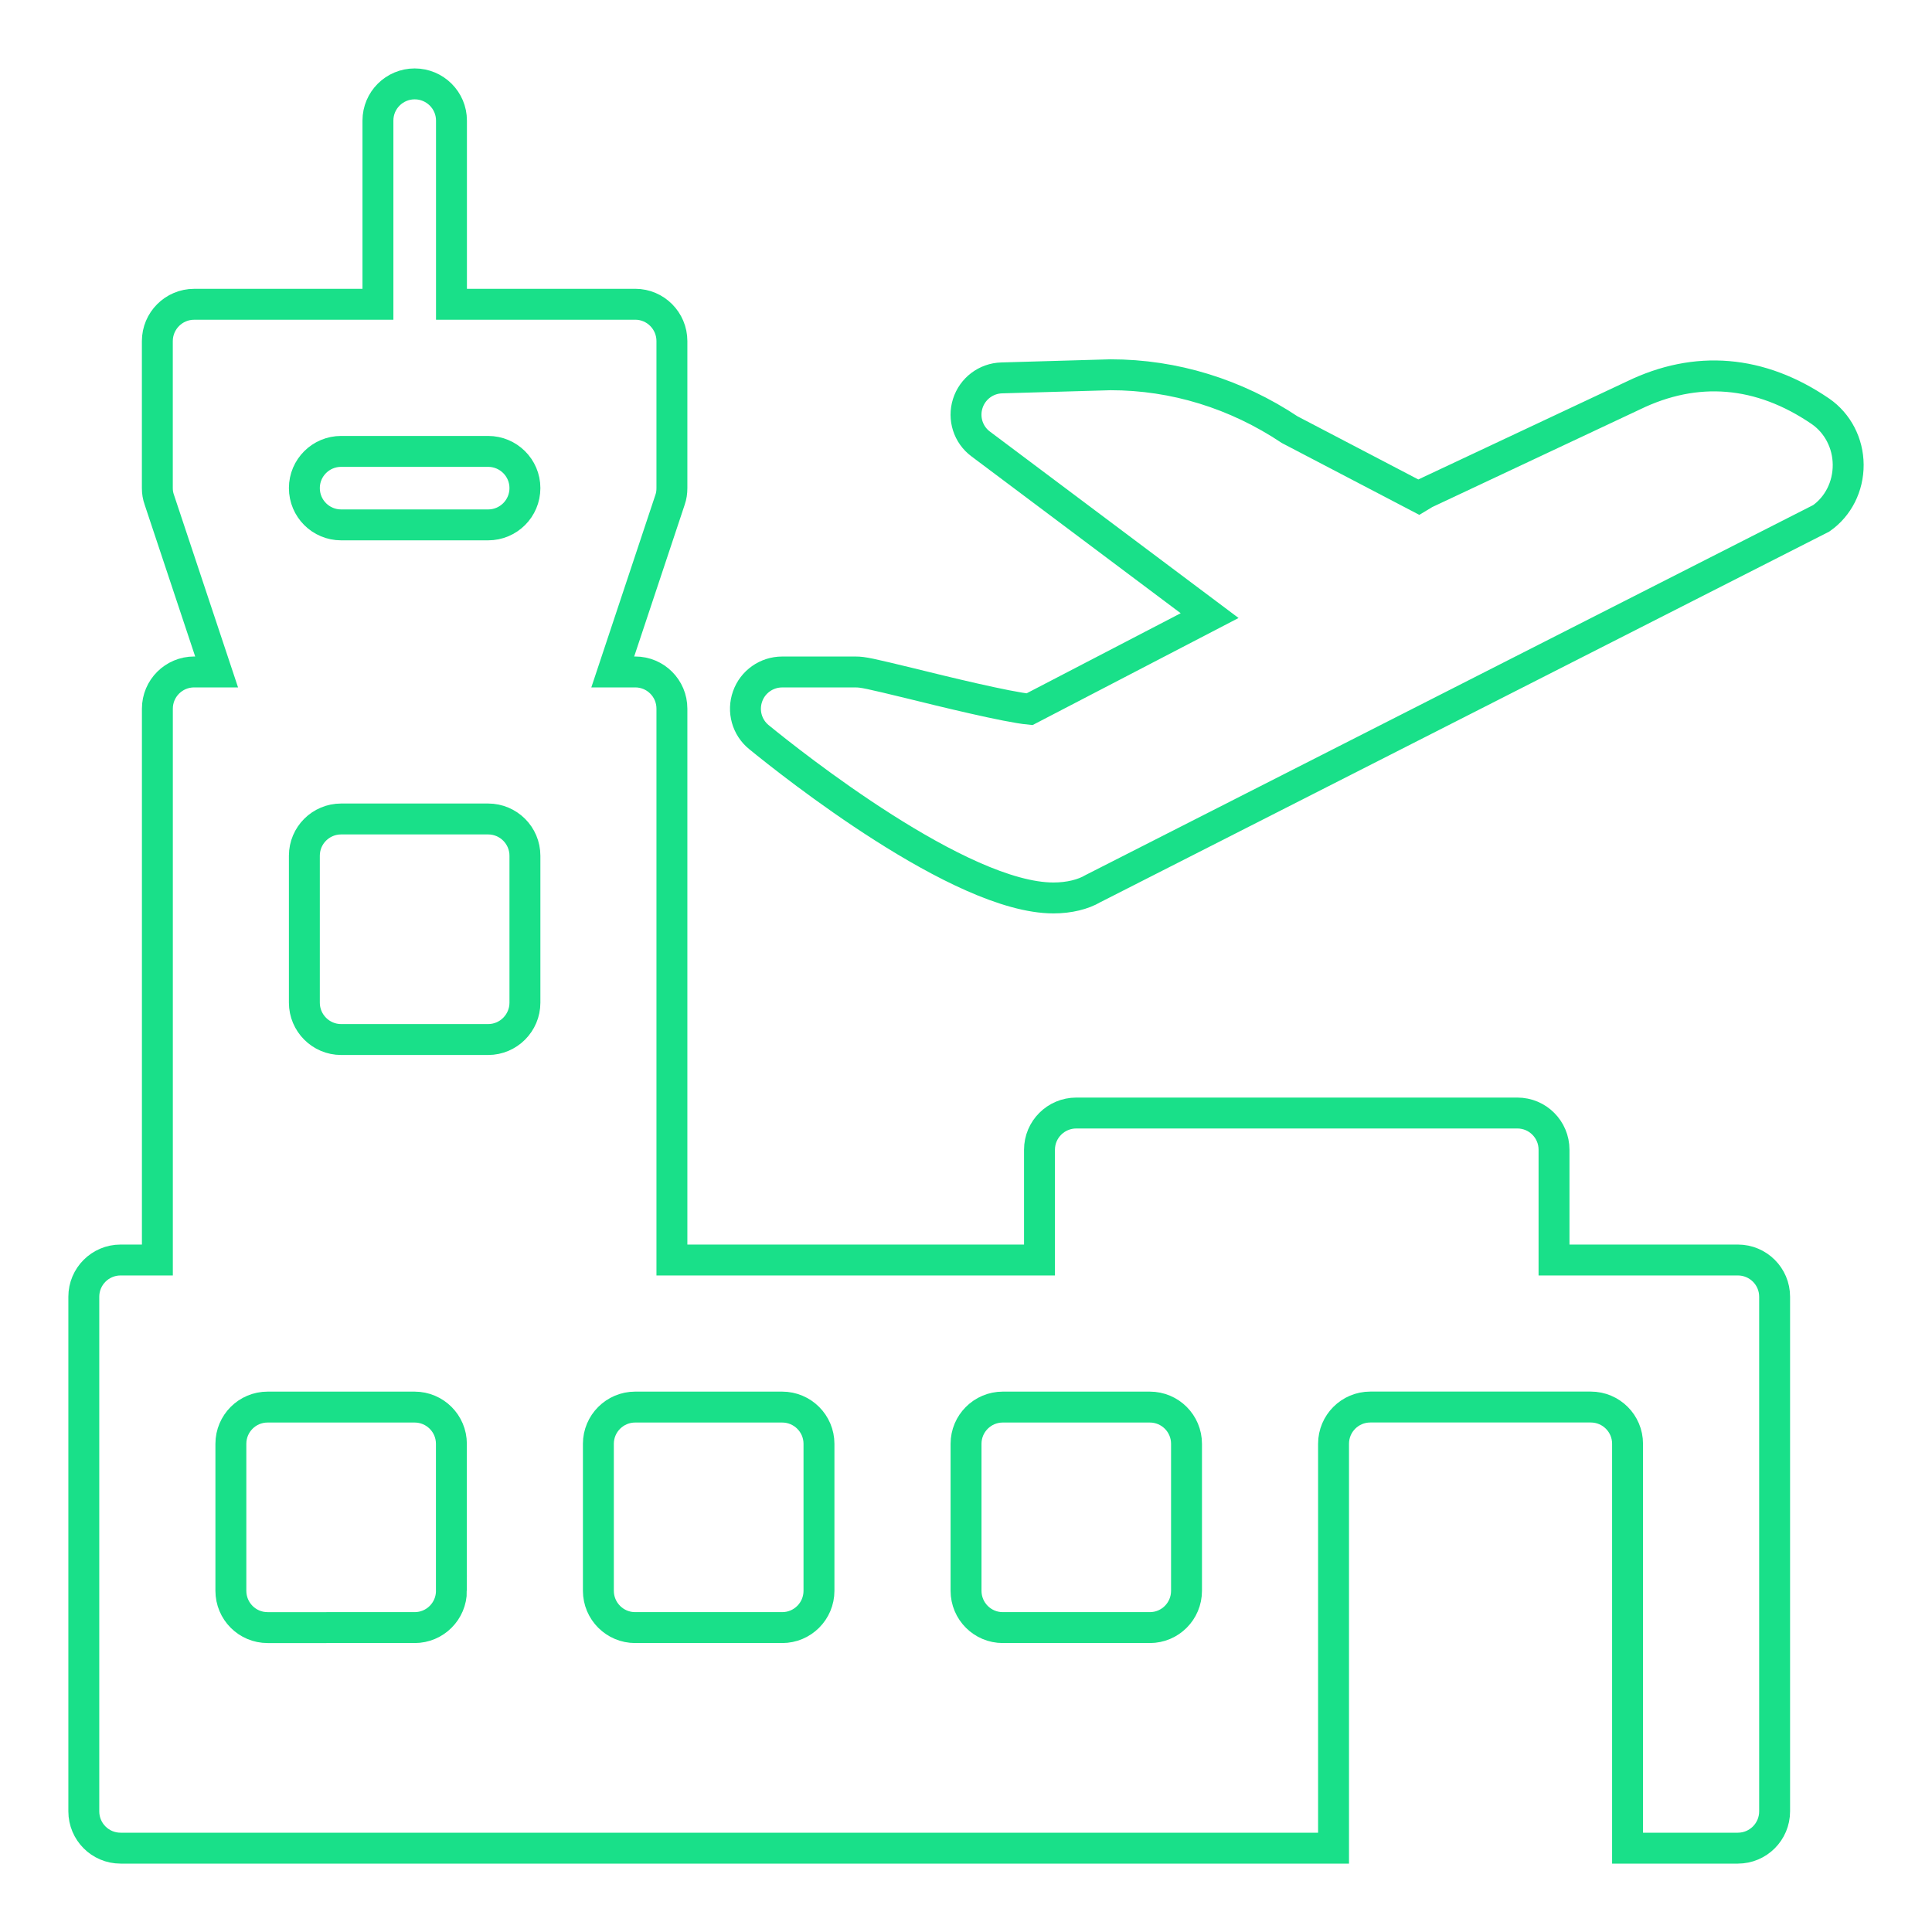 <?xml version="1.0" encoding="utf-8"?>
<!-- Generator: Adobe Illustrator 25.4.1, SVG Export Plug-In . SVG Version: 6.00 Build 0)  -->
<svg version="1.1" id="Layer_1" xmlns="http://www.w3.org/2000/svg" xmlns:xlink="http://www.w3.org/1999/xlink" x="0px" y="0px"
	 viewBox="0 0 500 500" style="enable-background:new 0 0 500 500;" xml:space="preserve">
<style type="text/css">
	.st0{fill:none;stroke:#19e089;stroke-width:8;stroke-miterlimit:10;}
	.st1{fill:none;stroke:#19e089;stroke-width:3.522;stroke-miterlimit:10;}
</style>
<g>
	<g>
		<g>
			<path class="st0" d="M449.76,326.09h-47.58v-28.54c0-5.24-4.24-9.5-9.49-9.5H278.54c-5.25,0-9.52,4.25-9.52,9.5v28.54h-95.13
				v-142.7c0-5.24-4.24-9.49-9.5-9.49h-5.81l14.83-44.56c0.34-0.97,0.48-1.96,0.48-3.02V88.27c0-5.24-4.24-9.53-9.5-9.53h-47.55
				V31.2c0-5.24-4.27-9.49-9.52-9.49c-5.25,0-9.51,4.25-9.51,9.49v47.55H50.24c-5.26,0-9.52,4.29-9.52,9.53v38.04
				c0,1.06,0.16,2.05,0.51,3.02l14.83,44.56h-5.81c-5.26,0-9.52,4.25-9.52,9.51v142.68H31.2c-5.24,0-9.51,4.25-9.51,9.51v133.17
				c0,5.28,4.26,9.53,9.51,9.53h313.92V373.65c0-5.26,4.26-9.51,9.51-9.51h57.06c5.26,0,9.52,4.25,9.52,9.51V478.3h28.55
				c5.23,0,9.51-4.25,9.51-9.53V335.6C459.28,330.34,455,326.09,449.76,326.09L449.76,326.09z M116.83,411.69
				c0,5.28-4.27,9.53-9.52,9.53H69.25c-5.25,0-9.5-4.25-9.5-9.53v-38.03c0-5.26,4.25-9.51,9.5-9.51h38.05
				c5.25,0,9.52,4.25,9.52,9.51V411.69z M135.85,259.5c0,5.24-4.27,9.53-9.52,9.53H88.29c-5.26,0-9.52-4.29-9.52-9.53v-38.04
				c0-5.26,4.26-9.51,9.52-9.51h38.04c5.24,0,9.52,4.25,9.52,9.51V259.5L135.85,259.5z M126.32,135.84H88.29
				c-5.26,0-9.52-4.25-9.52-9.53c0-5.24,4.26-9.49,9.52-9.49h38.04c5.24,0,9.52,4.25,9.52,9.49
				C135.85,131.59,131.58,135.84,126.32,135.84z M211.95,411.69c0,5.28-4.28,9.53-9.52,9.53h-38.05c-5.24,0-9.52-4.25-9.52-9.53
				v-38.03c0-5.26,4.28-9.51,9.52-9.51h38.05c5.24,0,9.52,4.25,9.52,9.51V411.69L211.95,411.69z M307.07,411.69
				c0,5.28-4.25,9.53-9.5,9.53h-38.05c-5.24,0-9.51-4.25-9.51-9.53v-38.03c0-5.26,4.27-9.51,9.51-9.51h38.05
				c5.25,0,9.5,4.25,9.5,9.51V411.69z"/>
			<path class="st0" d="M471.12,106.44c-15.6-10.66-32.17-11.99-48.42-4.09l-53.93,25.35l-1.59,0.96l-33.39-17.45
				c-13.92-9.27-29.87-14.22-46.37-14.22h-0.01l-28.16,0.81c-4.05,0.11-7.58,2.78-8.8,6.64c-1.22,3.85,0.11,8.07,3.38,10.48
				l59.22,44.4l-46.61,24.23c-5.76-0.55-22.44-4.62-30.71-6.67c-10.72-2.6-12.39-2.97-14.27-2.97h-19.03
				c-4.02,0-7.62,2.53-8.95,6.31c-1.36,3.81-0.18,8.03,2.94,10.56c8.5,6.95,52.15,41.61,76.21,41.61c4.08,0,7.71-0.92,10.24-2.42
				l188.47-95.83c4.39-3.08,7-8.25,6.97-13.86C478.28,114.69,475.59,109.52,471.12,106.44L471.12,106.44z"/>
		</g>
	</g>
</g>
</svg>
